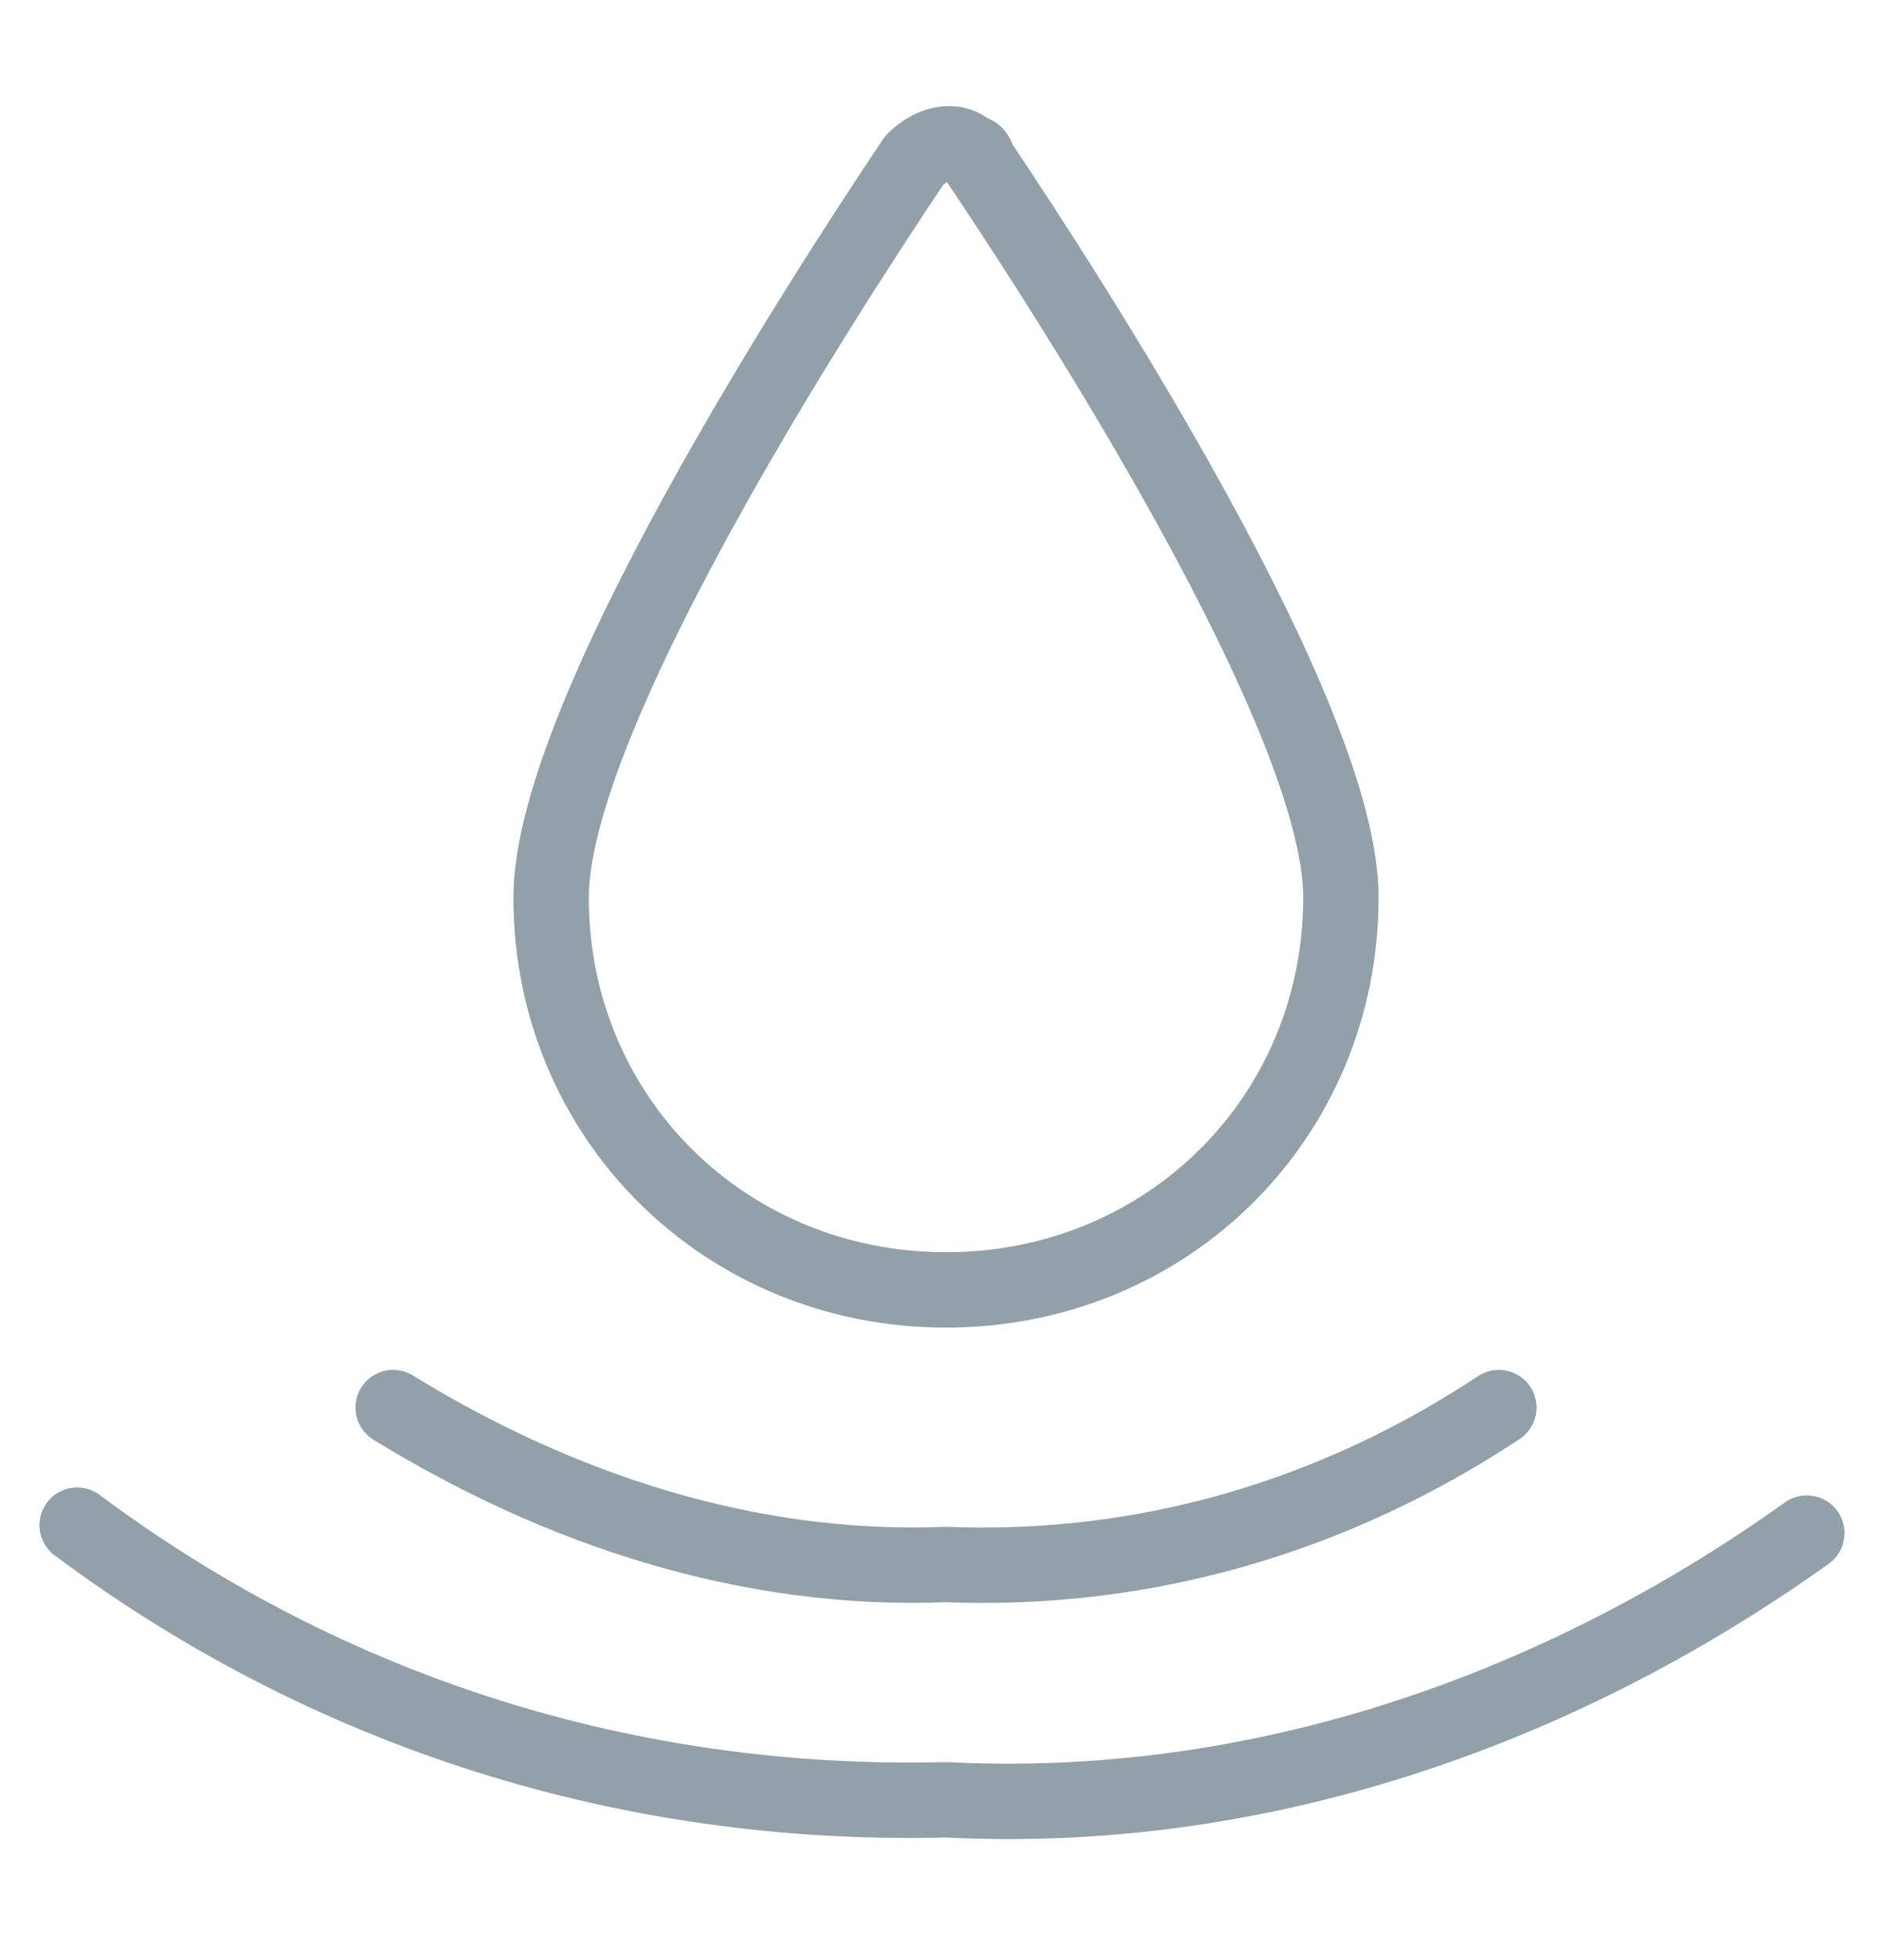 <svg fill="none" height="26" viewBox="0 0 25 26" width="25" xmlns="http://www.w3.org/2000/svg"><g stroke="#92a0a9" stroke-linecap="round" stroke-linejoin="round"><path d="m17.793 11.907c0 2.914-2.306 5.204-5.24 5.204-2.934 0-5.24-2.29-5.24-5.204 0-2.394 3.563-7.909 4.821-9.783.21-.208.524-.312.734-.104.105 0 .105.104.105.104 1.258 1.873 4.821 7.389 4.821 9.783z"/><path d="m19.889 18.672c-2.201 1.457-4.716 2.186-7.336 2.082-2.62.104-5.135-.729-7.336-2.082"/><path d="m23.976 20.337c-3.354 2.394-7.336 3.747-11.424 3.538-4.192.104-8.175-1.145-11.528-3.643"/></g></svg>